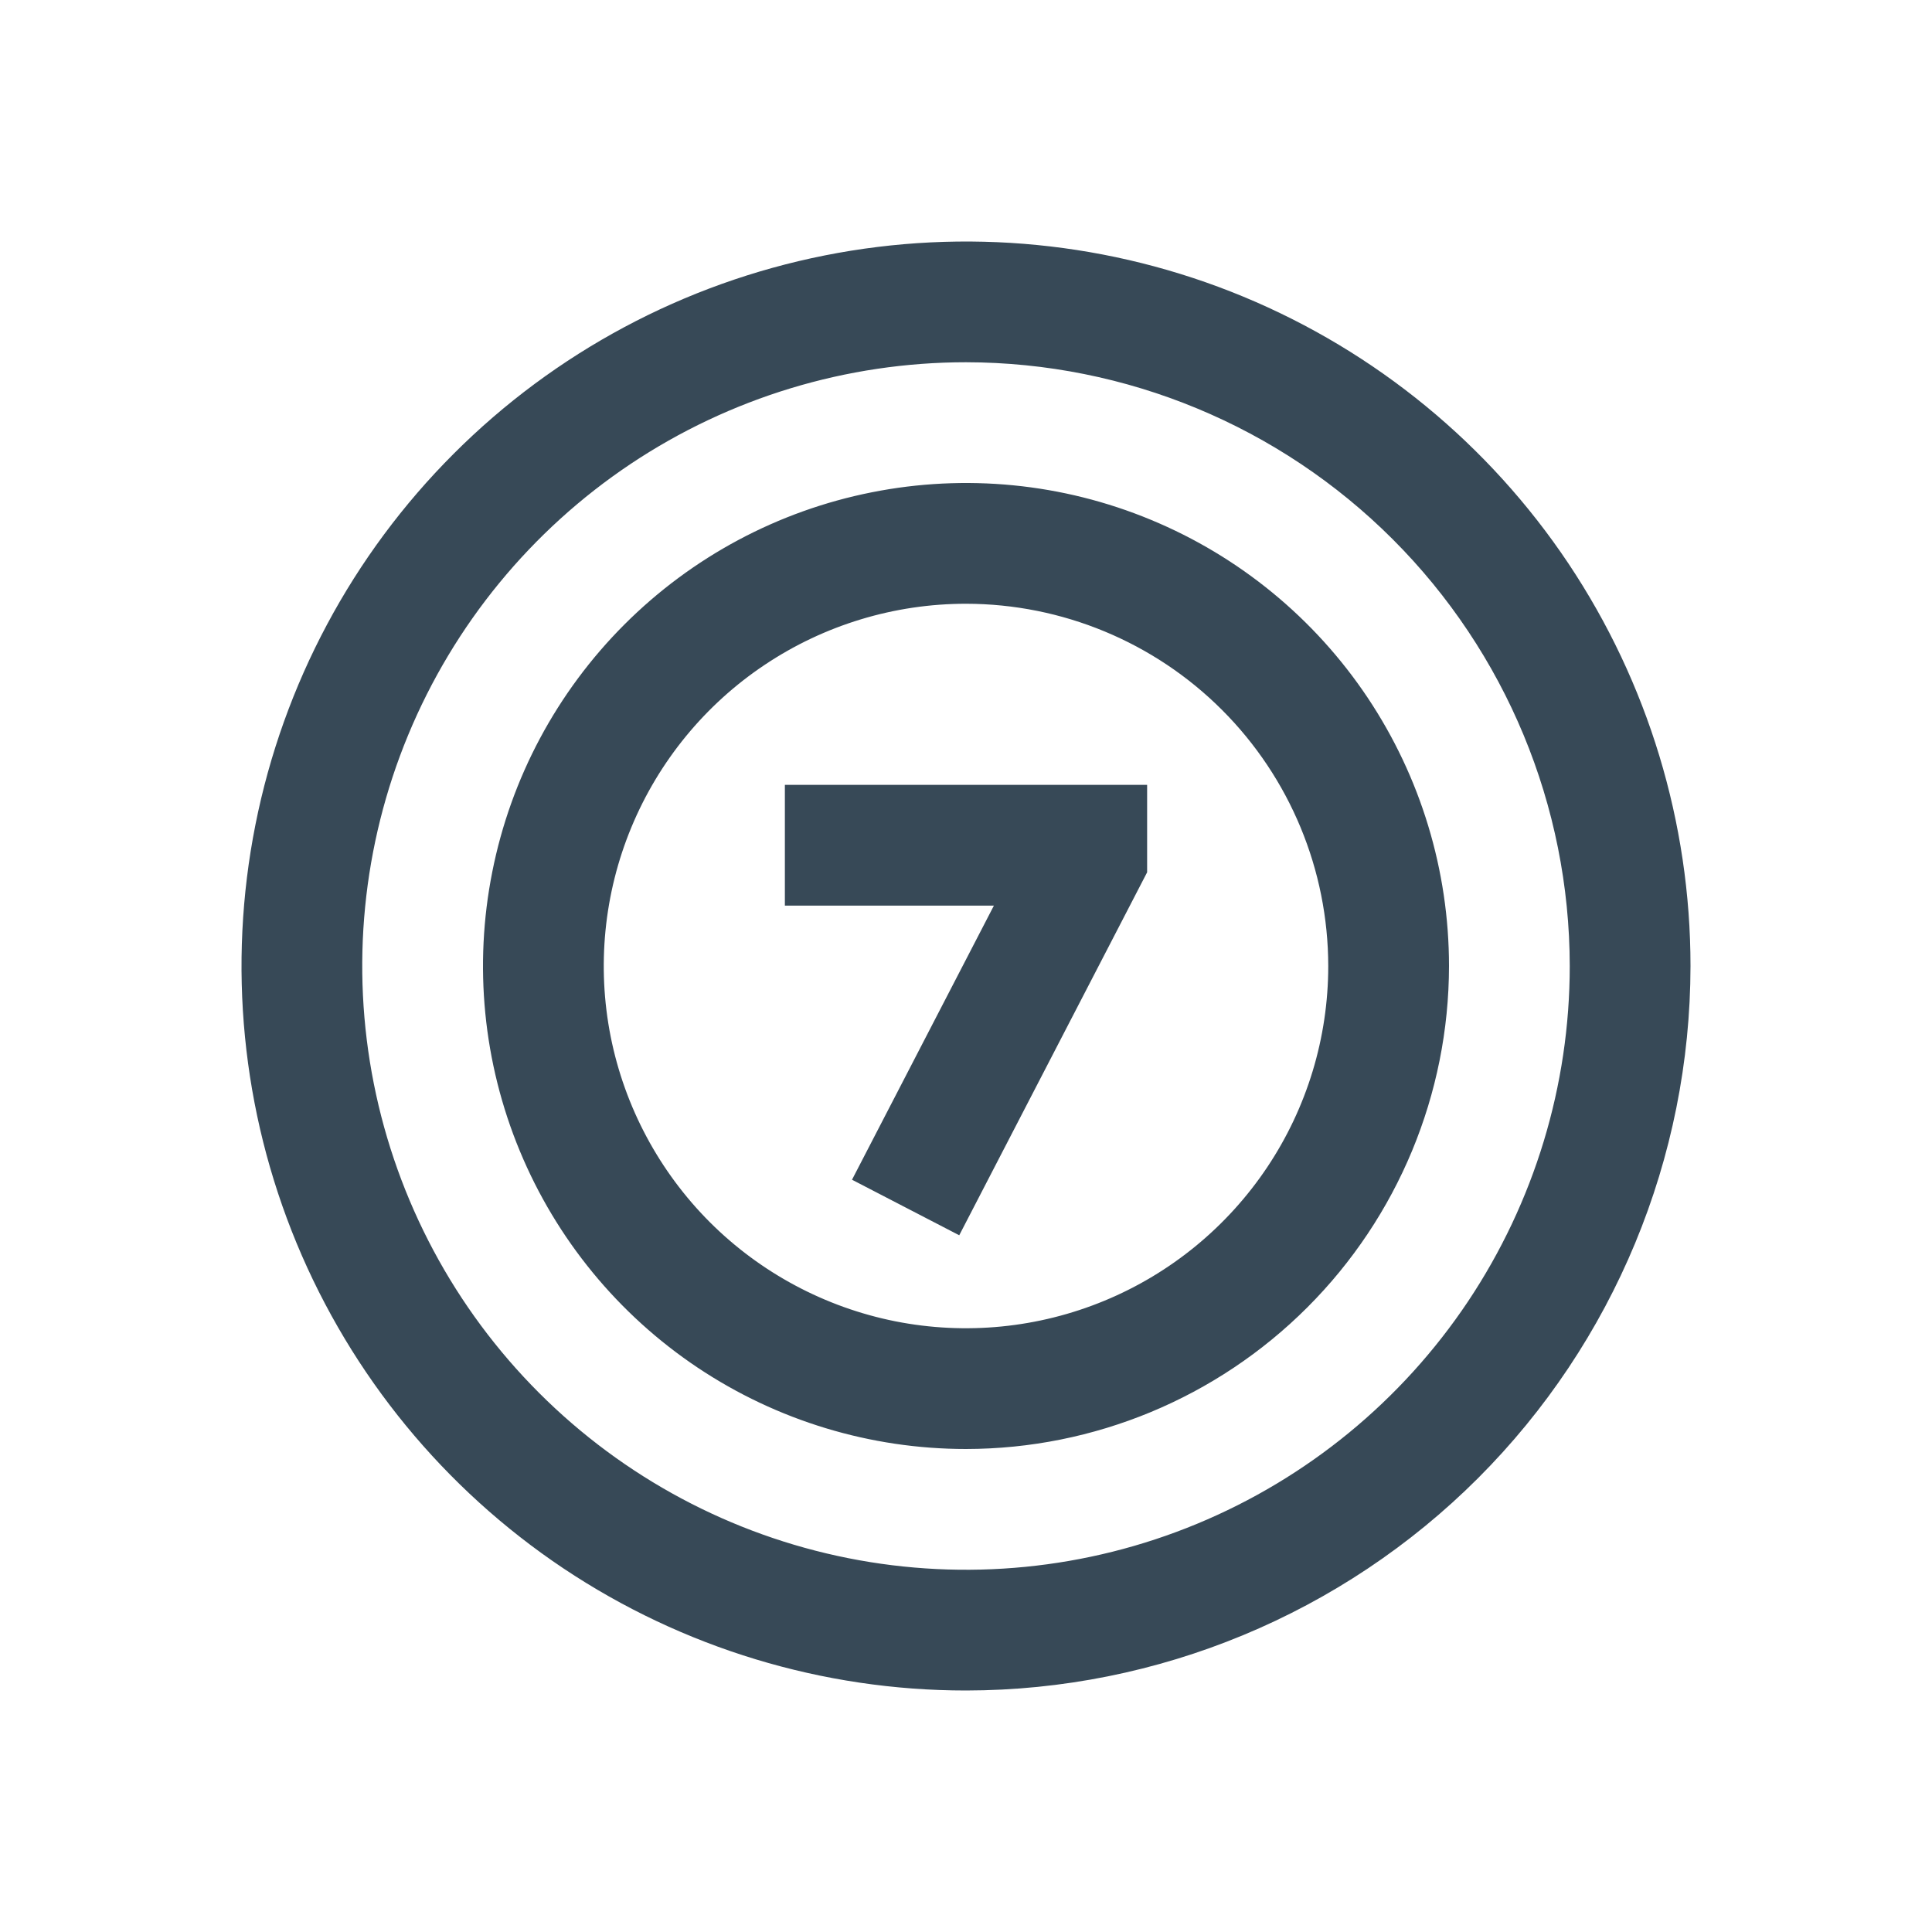 <svg width="32" height="32" viewBox="0 0 32 32" fill="none" xmlns="http://www.w3.org/2000/svg">
<g clip-path="url(#clip0_403_3686)" filter="url(#filter0_d_403_3686)">
<path d="M16 24C13.627 24 11.307 23.296 9.333 21.978C7.36 20.659 5.822 18.785 4.913 16.592C4.005 14.399 3.768 11.987 4.231 9.659C4.694 7.331 5.836 5.193 7.515 3.515C9.193 1.836 11.331 0.694 13.659 0.231C15.987 -0.232 18.399 0.005 20.592 0.913C22.785 1.822 24.659 3.36 25.978 5.333C27.296 7.307 28 9.627 28 12C27.997 15.181 26.731 18.232 24.482 20.482C22.232 22.731 19.181 23.997 16 24V24ZM16 2C14.022 2 12.089 2.587 10.444 3.685C8.8 4.784 7.518 6.346 6.761 8.173C6.004 10 5.806 12.011 6.192 13.951C6.578 15.891 7.53 17.672 8.929 19.071C10.328 20.47 12.109 21.422 14.049 21.808C15.989 22.194 18 21.996 19.827 21.239C21.654 20.482 23.216 19.2 24.315 17.556C25.413 15.911 26 13.978 26 12C25.997 9.349 24.943 6.807 23.068 4.932C21.193 3.057 18.651 2.003 16 2V2ZM16 20C14.418 20 12.871 19.531 11.555 18.652C10.24 17.773 9.214 16.523 8.609 15.062C8.003 13.6 7.845 11.991 8.154 10.439C8.462 8.887 9.224 7.462 10.343 6.343C11.462 5.224 12.887 4.462 14.439 4.154C15.991 3.845 17.6 4.003 19.061 4.609C20.523 5.214 21.773 6.24 22.652 7.555C23.531 8.871 24 10.418 24 12C23.998 14.121 23.154 16.154 21.654 17.654C20.154 19.154 18.121 19.998 16 20V20ZM16 6C14.813 6 13.653 6.352 12.667 7.011C11.68 7.67 10.911 8.608 10.457 9.704C10.003 10.8 9.884 12.007 10.115 13.171C10.347 14.334 10.918 15.403 11.757 16.243C12.597 17.082 13.666 17.653 14.829 17.885C15.993 18.116 17.2 17.997 18.296 17.543C19.392 17.089 20.329 16.32 20.989 15.333C21.648 14.347 22 13.187 22 12C21.998 10.409 21.366 8.884 20.241 7.759C19.116 6.634 17.591 6.002 16 6V6ZM19 10.448V9H13V11H16.462L14.112 15.54L15.888 16.46L19 10.448Z" fill="#374957"/>
</g>
<defs>
<filter id="filter0_d_403_3686" x="0" y="0" width="32" height="32" filterUnits="userSpaceOnUse" color-interpolation-filters="sRGB">
<feFlood flood-opacity="0" result="BackgroundImageFix"/>
<feColorMatrix in="SourceAlpha" type="matrix" values="0 0 0 0 0 0 0 0 0 0 0 0 0 0 0 0 0 0 127 0" result="hardAlpha"/>
<feOffset dy="4"/>
<feGaussianBlur stdDeviation="2"/>
<feComposite in2="hardAlpha" operator="out"/>
<feColorMatrix type="matrix" values="0 0 0 0 0 0 0 0 0 0 0 0 0 0 0 0 0 0 0.25 0"/>
<feBlend mode="normal" in2="BackgroundImageFix" result="effect1_dropShadow_403_3686"/>
<feBlend mode="normal" in="SourceGraphic" in2="effect1_dropShadow_403_3686" result="shape"/>
</filter>
<clipPath id="clip0_403_3686">
<rect width="24" height="24" fill="white" transform="translate(4)"/>
</clipPath>
</defs>
</svg>

